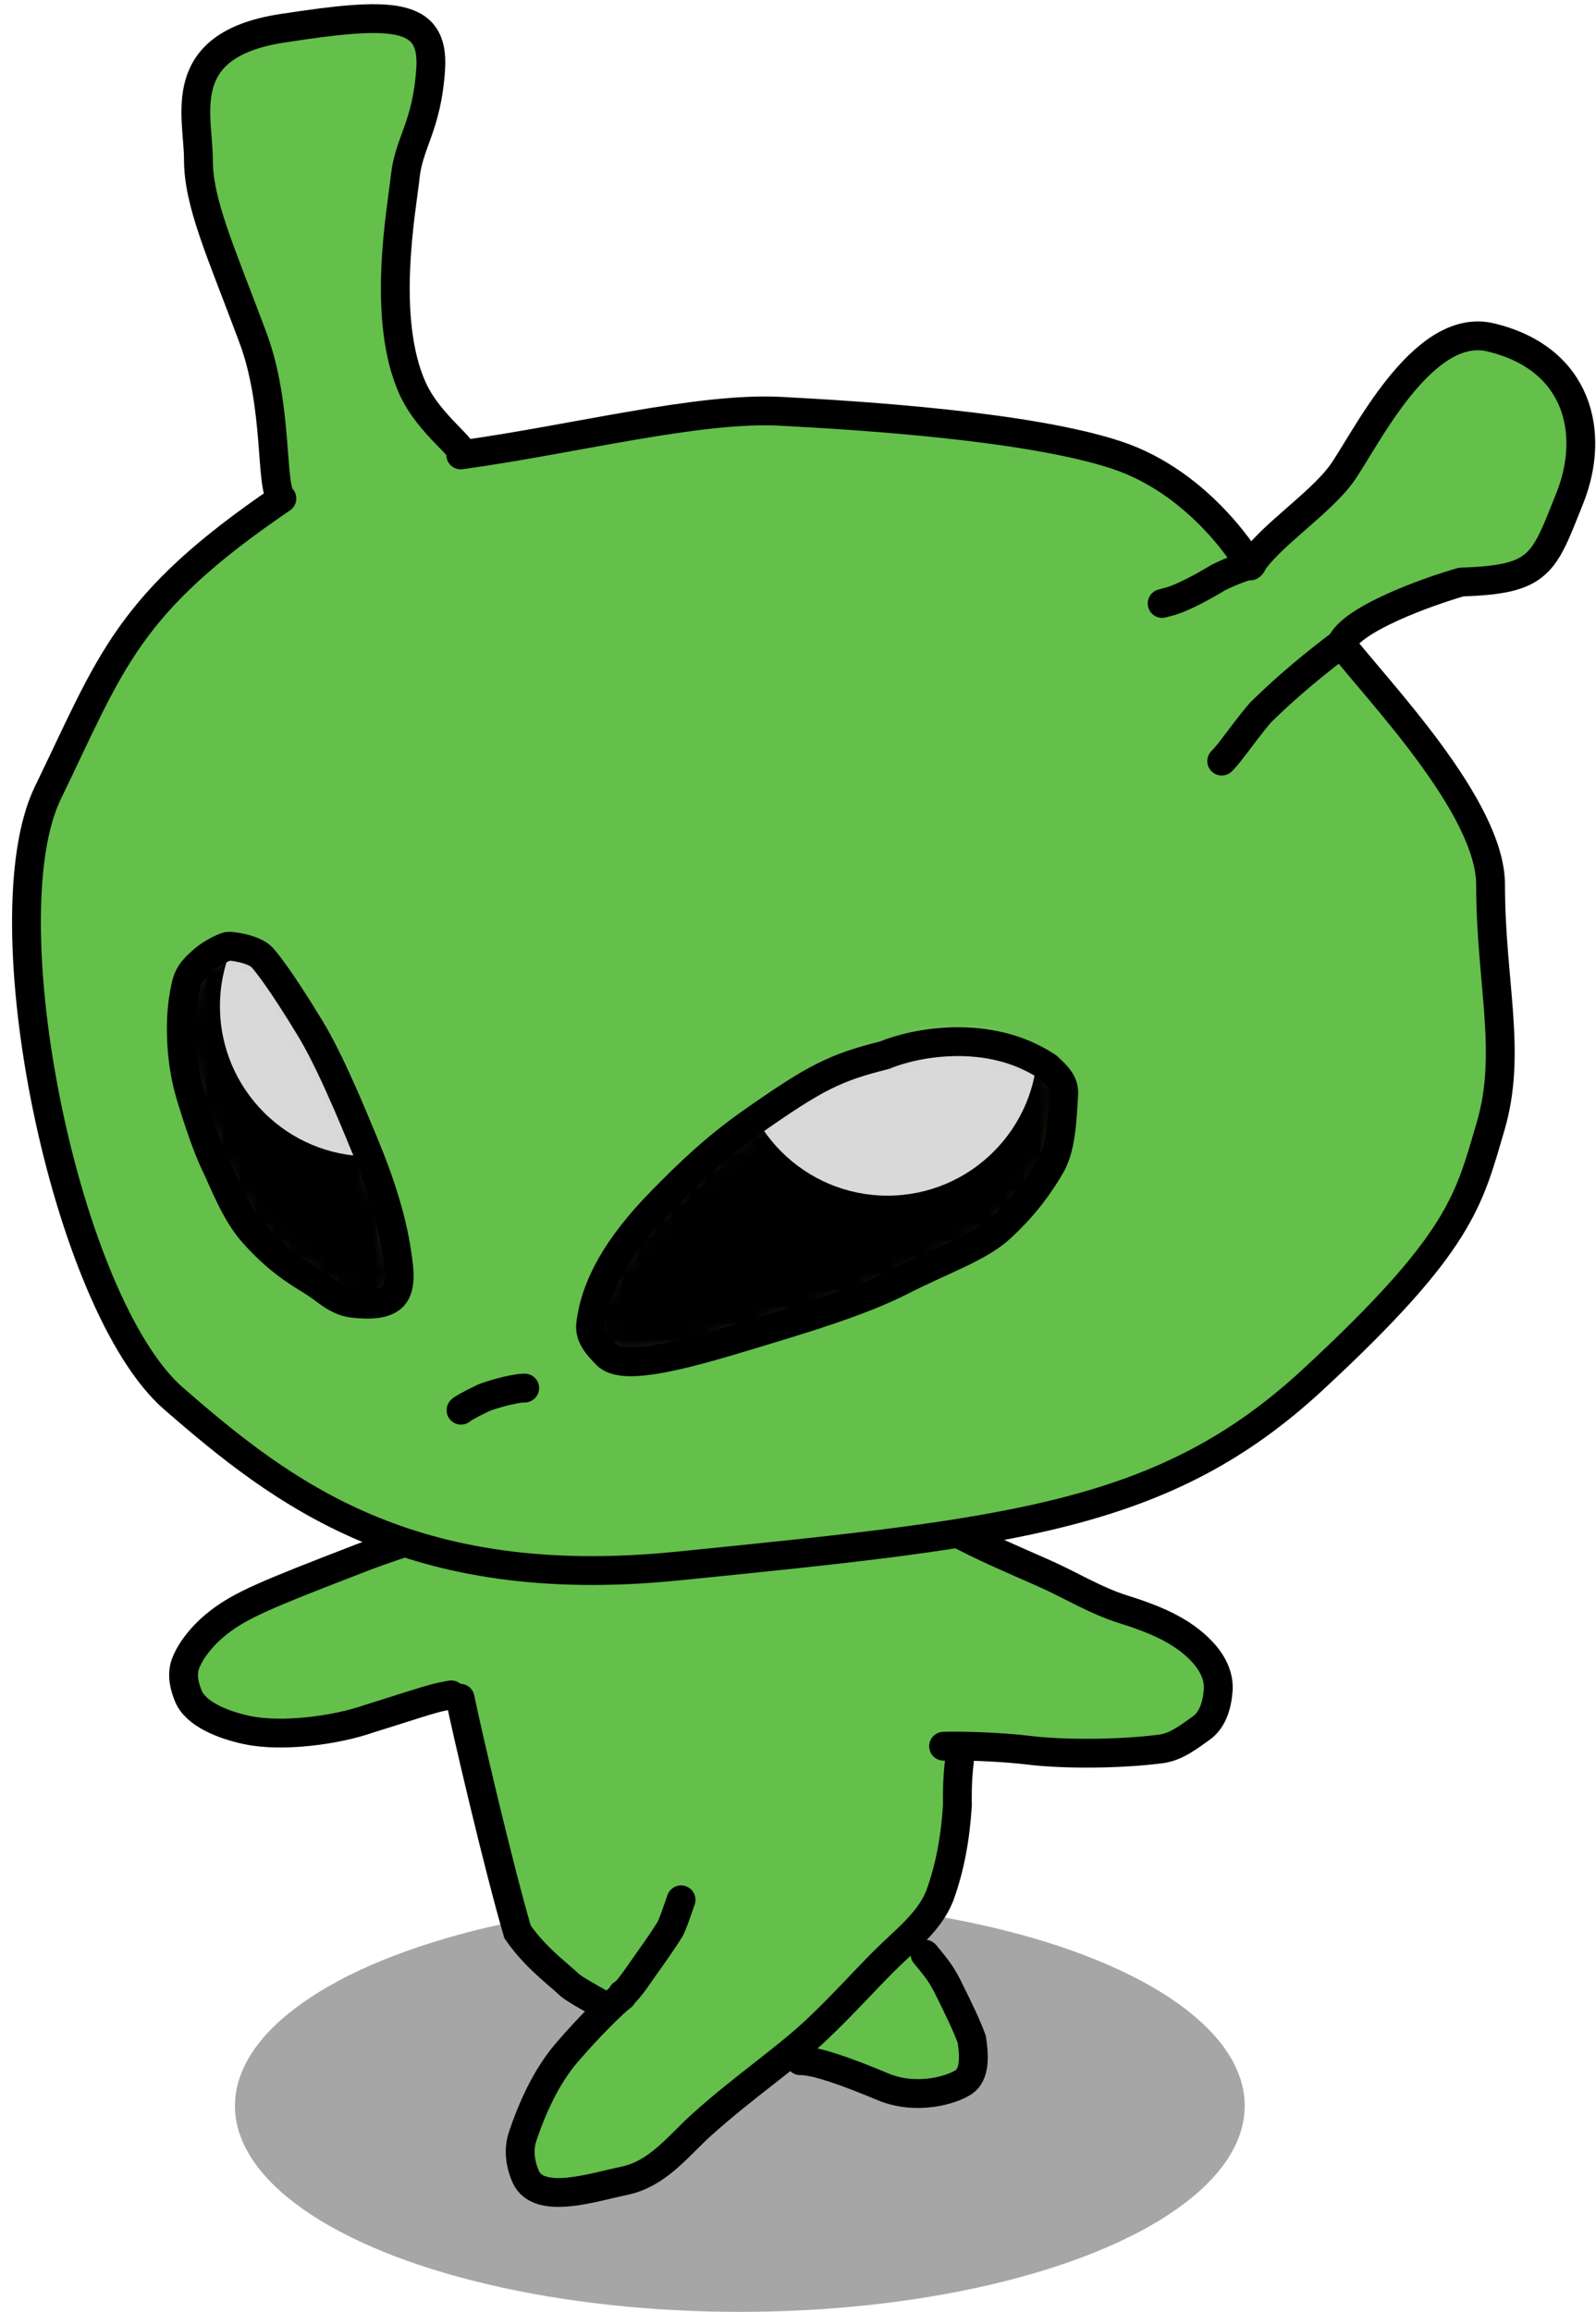 <svg width="96" height="139" viewBox="0 0 96 139" fill="none" xmlns="http://www.w3.org/2000/svg">
<ellipse cx="44.501" cy="126.612" rx="30.368" ry="12.388" fill="black" fill-opacity="0.35"/>
<path d="M20.754 94.103L25.108 92.593L37.347 89.076L57.332 91.971L62.9 94.577L67.402 96.68L72.082 98.901L73.296 100.471L73.118 102.752L72.496 103.492C72.151 103.798 71.412 104.434 71.223 104.529C70.986 104.647 69.15 105.24 68.705 105.388C68.35 105.506 65.398 105.437 63.967 105.388L57.776 104.943L57.362 109.741L57.006 113.088L54.874 116.494L57.688 120.641L58.606 123.81L58.161 125.232L55.466 125.913L53.63 125.587L50.52 124.402L47.706 123.514L41.605 128.578L38.288 130.889L34.408 131.984L32.098 131.422L31.417 130.148V127.897L32.513 126.09L33.993 123.81L36.392 120.641L32.513 118.034L31.594 116.435L30.765 114.066L29.136 108.705L27.922 102.071H26.885L23.983 103.078L20.399 104.055L17.259 104.262C16.509 104.252 14.973 104.239 14.831 104.262C14.689 104.286 12.758 103.305 11.81 102.811L11.069 101.449L11.336 99.612L12.225 98.131L14.831 96.413L20.754 94.103Z" fill="#64BF4B"/>
<path d="M27.578 91.869C26.819 92.003 24.517 92.59 21.685 93.682C16.039 95.86 14.475 96.501 13.101 97.587C11.921 98.519 11.325 99.535 11.142 100.074C10.911 100.755 11.121 101.467 11.332 101.978C11.769 103.036 13.355 103.7 14.859 104.019C16.965 104.466 20.194 104.035 22.167 103.349C24.229 102.71 25.483 102.28 26.345 102.063C26.716 101.977 26.952 101.941 27.14 101.903" stroke="black" stroke-width="1.733" stroke-linecap="round"/>
<path d="M27.676 102.104C28.064 104.013 29.948 112.107 31.13 116.152C32.191 117.696 33.595 118.701 34.268 119.351C34.663 119.66 35.163 119.926 36.506 120.694" stroke="black" stroke-width="1.733" stroke-linecap="round"/>
<path d="M37.408 120.033C36.998 120.313 35.428 121.849 34.075 123.434C32.846 124.874 32.011 126.74 31.436 128.454C31.158 129.283 31.304 130.164 31.629 130.883C32.416 132.622 35.774 131.479 37.505 131.13C39.569 130.714 40.785 129.029 42.213 127.744C44.739 125.472 47.327 123.744 49.172 121.989C50.713 120.523 51.899 119.193 53.135 117.951C54.397 116.685 55.869 115.603 56.515 114.013C57.133 112.334 57.463 110.522 57.588 108.557C57.589 107.952 57.557 107.197 57.712 105.848" stroke="black" stroke-width="1.733" stroke-linecap="round"/>
<path d="M56.758 104.991C57.842 104.959 60.153 105.019 61.947 105.239C63.908 105.478 67.294 105.484 69.837 105.152C70.766 105.031 71.534 104.406 72.237 103.915C72.929 103.431 73.194 102.565 73.272 101.677C73.35 100.793 72.942 99.99 72.324 99.324C71.082 97.985 69.306 97.305 67.547 96.753C65.87 96.227 64.386 95.294 62.764 94.578C61.039 93.815 59.158 93.025 57.326 92.044C56.879 91.82 56.47 91.632 56.07 91.424C55.671 91.217 55.293 90.997 54.615 90.579" stroke="black" stroke-width="1.733" stroke-linecap="round"/>
<path d="M48.136 123.899C49.028 123.883 50.84 124.518 53.087 125.459C55.134 126.316 57.265 125.657 57.97 125.182C58.652 124.723 58.607 123.602 58.452 122.612C58.149 121.774 57.608 120.662 56.969 119.38C56.677 118.821 56.448 118.45 55.641 117.496" stroke="black" stroke-width="1.733" stroke-linecap="round"/>
<path d="M37.443 119.889C37.572 119.889 37.995 119.365 38.664 118.389C39.235 117.578 39.791 116.813 40.295 116.004C40.509 115.588 40.638 115.162 40.967 114.226" stroke="black" stroke-width="1.733" stroke-linecap="round"/>
<path d="M2.883 47.658C6.714 39.772 7.601 36.324 16.956 29.972C16.228 29.366 16.781 24.484 15.209 20.284C13.244 15.033 11.934 12.206 11.934 9.581C11.934 6.956 10.406 2.715 16.956 1.705C23.506 0.696 26.125 0.695 25.907 4.128C25.689 7.561 24.597 8.571 24.379 10.591C24.16 12.61 22.92 19.128 24.812 23.34C25.827 25.6 28.223 27.083 27.714 27.352C34.555 26.409 42.009 24.468 46.963 24.729C51.916 24.989 61.897 25.628 67.14 27.352C72.382 29.075 75.211 34.024 75.211 34.024C76.267 32.297 79.325 30.349 80.677 28.509C82.029 26.669 85.501 19.295 89.659 20.284C94.915 21.535 96.001 26.016 94.418 29.972C92.834 33.927 92.678 34.848 87.893 34.994C85.746 35.615 81.297 37.227 80.677 38.708C82.86 41.535 89.659 48.516 89.659 53.201C89.659 59.057 90.969 63.282 89.659 67.725C88.349 72.167 87.912 74.678 78.96 82.957C70.033 91.215 60.846 92.138 40.873 94.147L40.711 94.163C24.642 95.778 16.965 89.752 10.451 84.098C3.937 78.444 -0.806 55.253 2.883 47.658Z" fill="#64BF4B" stroke="black" stroke-width="1.733" stroke-linejoin="round"/>
<mask id="mask0_1504_6467" style="mask-type:alpha" maskUnits="userSpaceOnUse" x="35" y="62" width="29" height="20">
<path d="M45.134 67.526C49.064 64.762 50.214 64.196 53.214 63.439C55.008 62.693 59.479 61.791 63.014 64.147C63.435 64.545 64.022 65.028 63.984 65.746C63.889 67.552 63.793 69.077 63.185 70.11C62.504 71.267 61.624 72.511 60.167 73.846C58.889 75.018 56.759 75.72 54.271 76.988C51.62 78.338 48.021 79.387 44.209 80.532C40.173 81.745 37.353 82.332 36.498 81.466C35.985 80.947 35.44 80.363 35.528 79.632C35.8 77.365 37.058 75.004 39.796 72.207C41.413 70.554 43.061 68.984 45.134 67.526Z" fill="black"/>
</mask>
<g mask="url(#mask0_1504_6467)">
<path d="M45.134 67.526C49.064 64.762 50.214 64.196 53.214 63.439C55.008 62.693 59.479 61.791 63.014 64.147C63.435 64.545 64.022 65.028 63.984 65.746C63.889 67.552 63.793 69.077 63.185 70.11C62.504 71.267 61.624 72.511 60.167 73.846C58.889 75.018 56.759 75.72 54.271 76.988C51.62 78.338 48.021 79.387 44.209 80.532C40.173 81.745 37.353 82.332 36.498 81.466C35.985 80.947 35.44 80.363 35.528 79.632C35.8 77.365 37.058 75.004 39.796 72.207C41.413 70.554 43.061 68.984 45.134 67.526Z" fill="black"/>
<circle cx="53.383" cy="62.858" r="9.03" fill="#D9D9D9"/>
</g>
<path d="M45.134 67.526C49.064 64.762 50.214 64.196 53.214 63.439C55.008 62.693 59.479 61.791 63.014 64.147C63.435 64.545 64.022 65.028 63.984 65.746C63.889 67.552 63.793 69.077 63.185 70.11C62.504 71.267 61.624 72.511 60.167 73.846C58.889 75.018 56.759 75.72 54.271 76.988C51.62 78.338 48.021 79.387 44.209 80.532C40.173 81.745 37.353 82.332 36.498 81.466C35.985 80.947 35.44 80.363 35.528 79.632C35.8 77.365 37.058 75.004 39.796 72.207C41.413 70.554 43.061 68.984 45.134 67.526Z" stroke="black" stroke-width="1.733" stroke-linecap="round"/>
<mask id="mask1_1504_6467" style="mask-type:alpha" maskUnits="userSpaceOnUse" x="10" y="56" width="15" height="23">
<path d="M18.659 61.83C16.874 58.89 16.013 57.836 15.774 57.574C15.283 57.032 13.872 56.865 13.708 56.893C13.377 56.97 12.666 57.365 12.323 57.651C11.795 58.101 11.362 58.473 11.191 59.224C11.028 59.937 10.922 60.709 10.91 61.594C10.884 63.43 11.147 64.804 11.462 65.853C11.938 67.44 12.513 69.114 12.985 70.073C13.438 70.995 14.142 72.916 15.237 74.139C16.57 75.629 17.642 76.343 18.83 77.062C19.574 77.512 20.226 78.25 21.238 78.36C22.139 78.458 23.3 78.493 23.755 77.807C23.927 77.548 24.083 77.064 23.977 76.129C23.82 74.744 23.457 72.561 22.027 69.075C21.118 66.86 19.839 63.773 18.659 61.83Z" fill="black"/>
</mask>
<g mask="url(#mask1_1504_6467)">
<path d="M18.659 61.83C16.874 58.89 16.013 57.836 15.774 57.574C15.283 57.032 13.872 56.865 13.708 56.893C13.377 56.97 12.666 57.365 12.323 57.651C11.795 58.101 11.362 58.473 11.191 59.224C11.028 59.937 10.922 60.709 10.91 61.594C10.884 63.43 11.147 64.804 11.462 65.853C11.938 67.44 12.513 69.114 12.985 70.073C13.438 70.995 14.142 72.916 15.237 74.139C16.57 75.629 17.642 76.343 18.83 77.062C19.574 77.512 20.226 78.25 21.238 78.36C22.139 78.458 23.3 78.493 23.755 77.807C23.927 77.548 24.083 77.064 23.977 76.129C23.82 74.744 23.457 72.561 22.027 69.075C21.118 66.86 19.839 63.773 18.659 61.83Z" fill="black"/>
<circle cx="22.26" cy="60.499" r="9.03" fill="#D9D9D9"/>
</g>
<path d="M18.659 61.83C16.874 58.89 16.013 57.836 15.774 57.574C15.283 57.032 13.872 56.865 13.708 56.893C13.377 56.97 12.666 57.365 12.323 57.651C11.795 58.101 11.362 58.473 11.191 59.224C11.028 59.937 10.922 60.709 10.91 61.594C10.884 63.43 11.147 64.804 11.462 65.853C11.938 67.44 12.513 69.114 12.985 70.073C13.438 70.995 14.142 72.916 15.237 74.139C16.57 75.629 17.642 76.343 18.83 77.062C19.574 77.512 20.226 78.25 21.238 78.36C22.139 78.458 23.3 78.493 23.755 77.807C23.927 77.548 24.083 77.064 23.977 76.129C23.82 74.744 23.457 72.561 22.027 69.075C21.118 66.86 19.839 63.773 18.659 61.83Z" stroke="black" stroke-width="1.733" stroke-linecap="round"/>
<path d="M80.641 38.723C79.19 39.83 77.61 41.085 75.82 42.84C75.243 43.513 74.614 44.368 74.224 44.88C73.834 45.392 73.703 45.535 73.487 45.761" stroke="black" stroke-width="1.733" stroke-linecap="round"/>
<path d="M75.29 33.95C75.047 34 74.264 34.239 73.29 34.719C72.355 35.29 71.186 35.906 70.465 36.132C70.291 36.178 70.12 36.229 69.904 36.283" stroke="black" stroke-width="1.733" stroke-linecap="round"/>
<path d="M27.73 84.788C27.73 84.757 28.137 84.497 29.103 84.038C29.662 83.822 30.36 83.642 30.822 83.55C31.285 83.457 31.49 83.457 31.562 83.457" stroke="black" stroke-width="1.733" stroke-linecap="round"/>
</svg>
